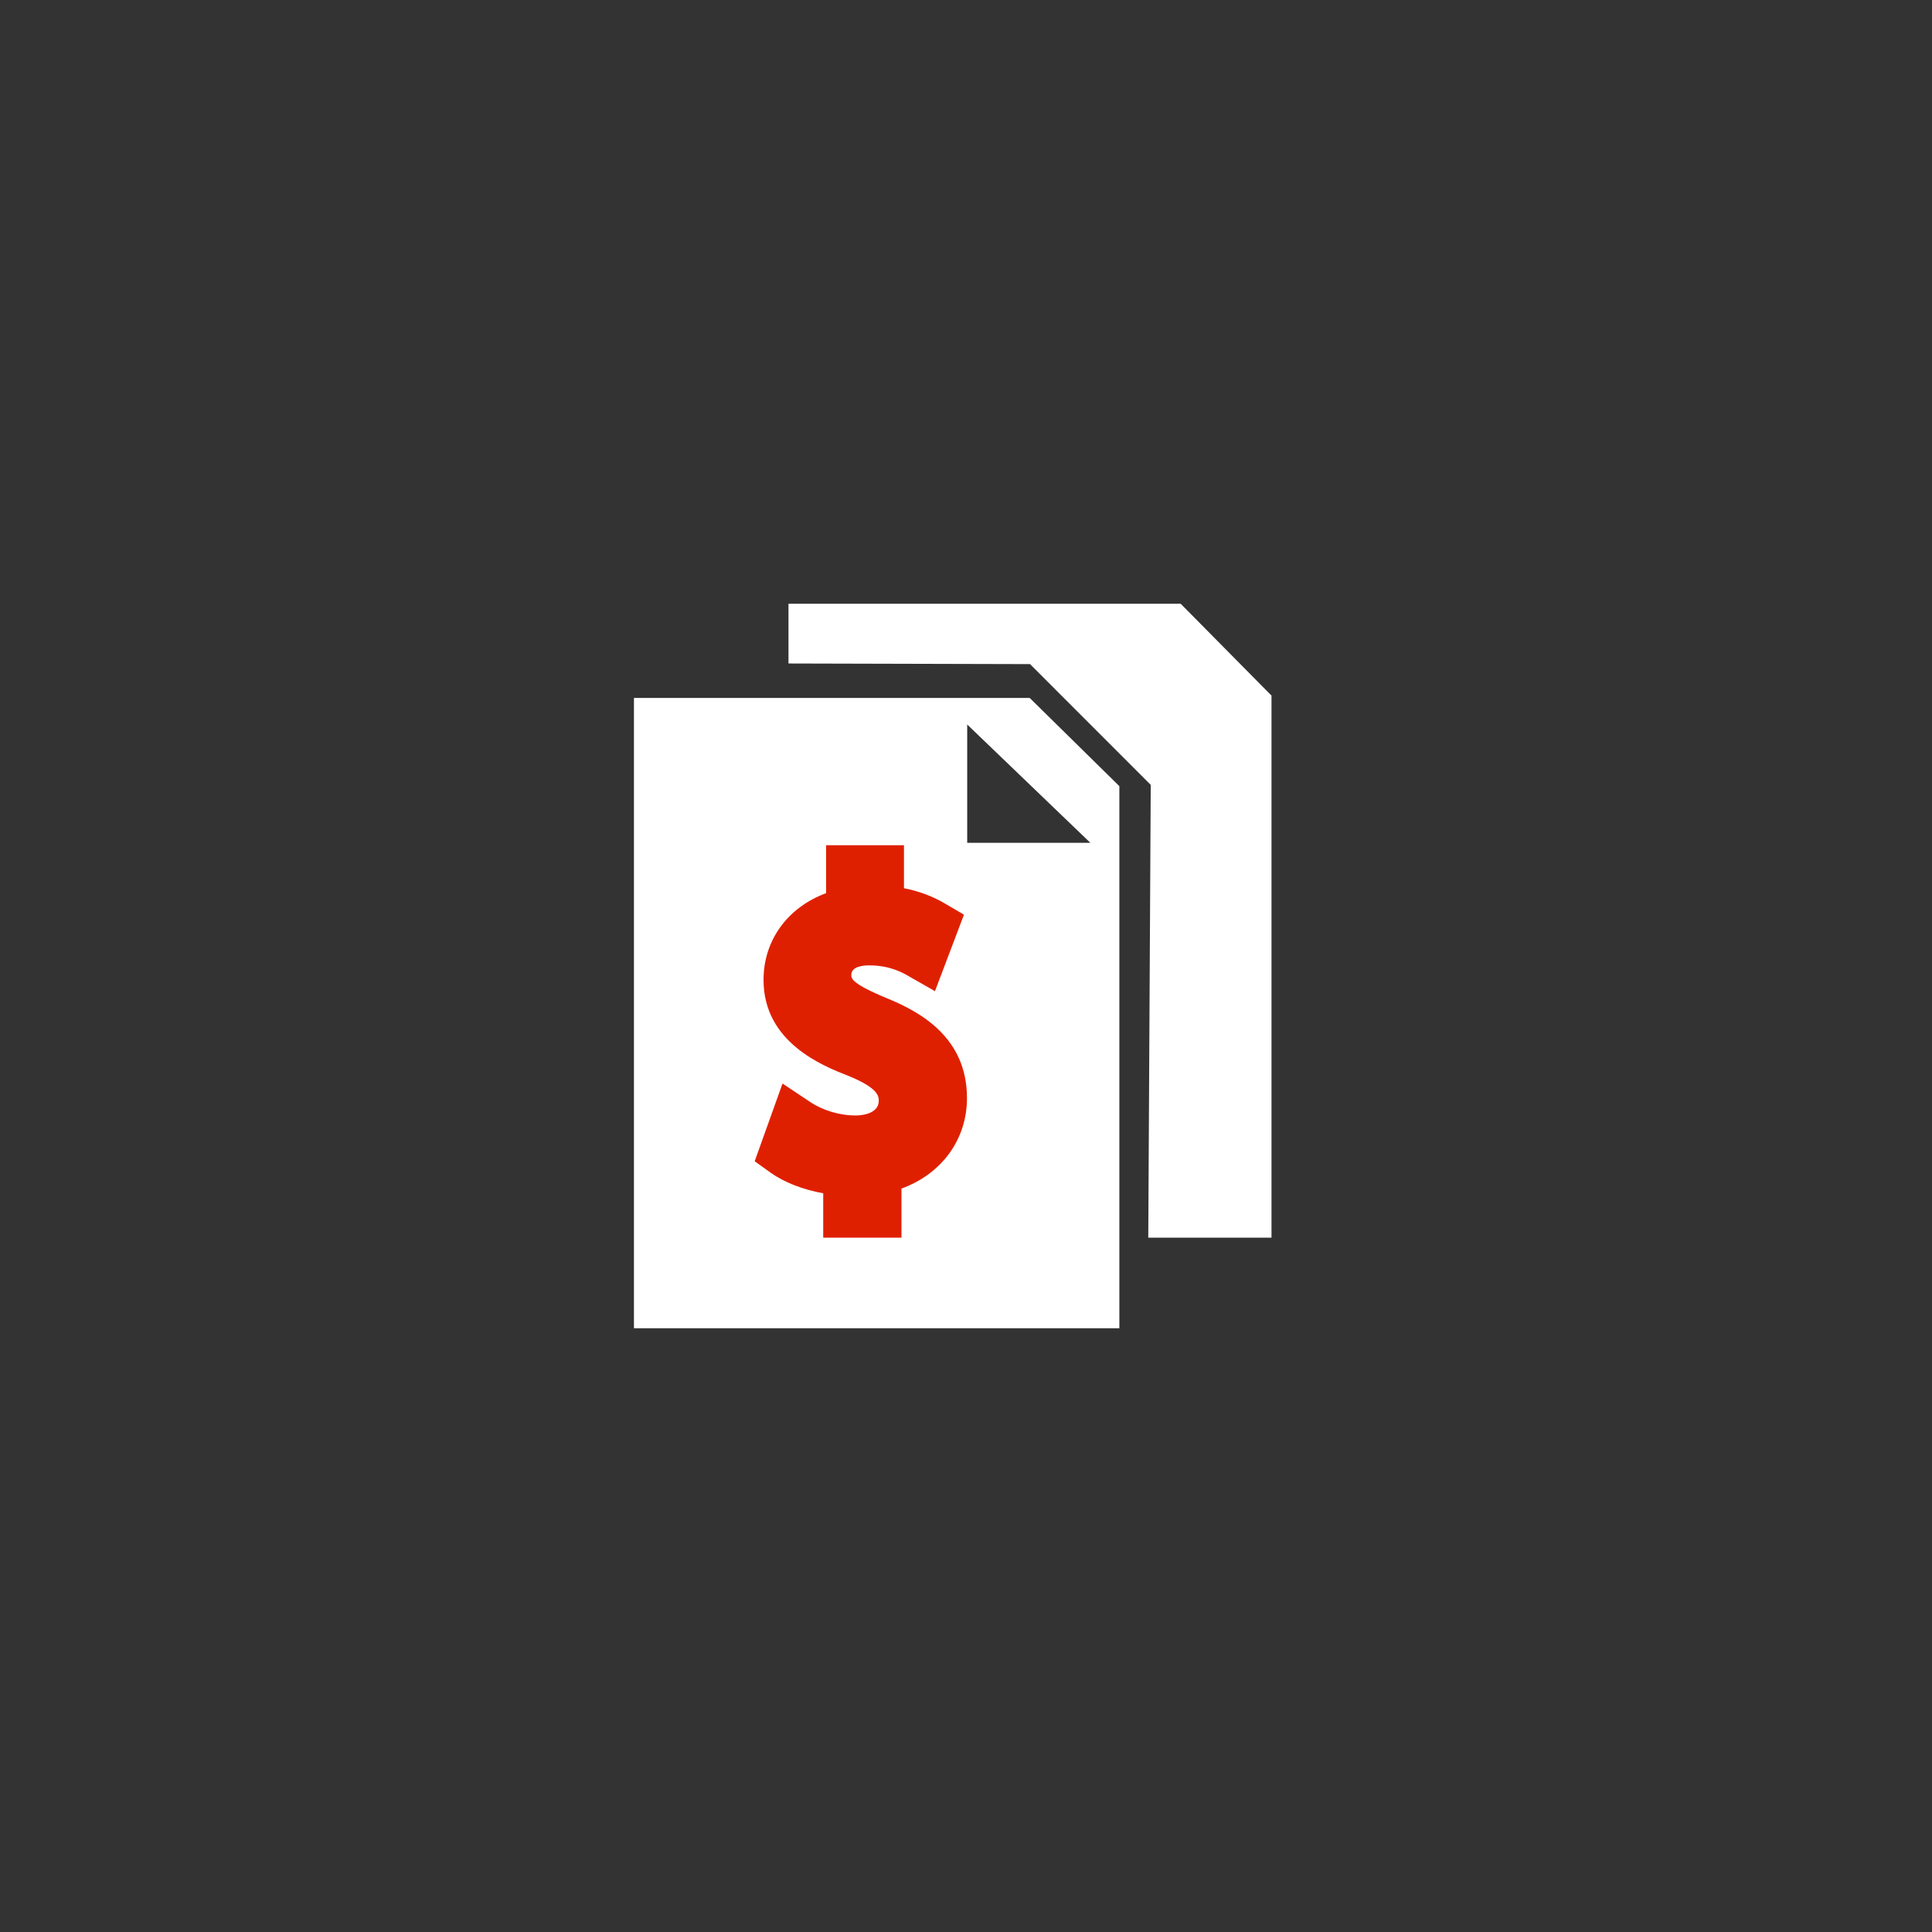 <?xml version="1.0" encoding="UTF-8" standalone="no"?>
<svg width="128px" height="128px" viewBox="0 0 128 128" version="1.1" xmlns="http://www.w3.org/2000/svg" xmlns:xlink="http://www.w3.org/1999/xlink">
    <rect x="0" y="0" width="128" height="128" fill="#333333" stroke="none"/>
    <!-- Generator: Sketch 39 (31667) - http://www.bohemiancoding.com/sketch -->
    <title>Slice 1</title>
    <desc>Created with Sketch.</desc>
    <defs></defs>
    <g id="Page-1" stroke="none" stroke-width="1" fill="none" fill-rule="evenodd">
        <g id="Icon">
            <rect id="Rectangle-21" x="0" y="0" width="128" height="128"></rect>
            <g id="Shape" transform="translate(42, 40)" fill="#FFFFFF">
                <polygon points="10.239 0 36.223 0 42.24 6.085 42.24 42 34.076 42 34.239 12 26.241 3.999 10.239 3.958"></polygon>
                <path d="M26.22,6.24 L0,6.24 L0,48 L32.16,48 L32.16,12.085 L26.22,6.24 L26.22,6.24 Z M22.08,15.84 L22.08,8.001 L30.24,15.84 L22.08,15.84 L22.08,15.84 Z"></path>
            </g>
            <path d="M58.74,66.128 C56.402,65.16 56.402,64.819 56.402,64.593 C56.402,64.041 57.143,63.959 57.585,63.959 C58.952,63.959 59.787,64.436 60.188,64.665 L61.944,65.668 L63.864,60.6 L62.605,59.862 C61.773,59.374 60.875,59.038 59.89,58.847 L59.89,56 L54.732,56 L54.732,59.174 C52.201,60.107 50.586,62.278 50.586,64.922 C50.586,69.074 54.53,70.621 56.195,71.274 C58.22,72.095 58.22,72.645 58.22,72.941 C58.22,73.652 57.39,73.904 56.68,73.904 C55.64,73.904 54.52,73.572 53.683,73.014 L51.844,71.787 L50,76.937 L51.062,77.697 C51.96,78.338 53.209,78.819 54.54,79.058 L54.54,82 L59.725,82 L59.725,78.745 C62.371,77.784 64.064,75.513 64.064,72.749 C64.063,68.759 61.02,67.057 58.74,66.128 L58.74,66.128 Z" id="Shape" fill="#DF2000"></path>
        </g>
    </g>
</svg>